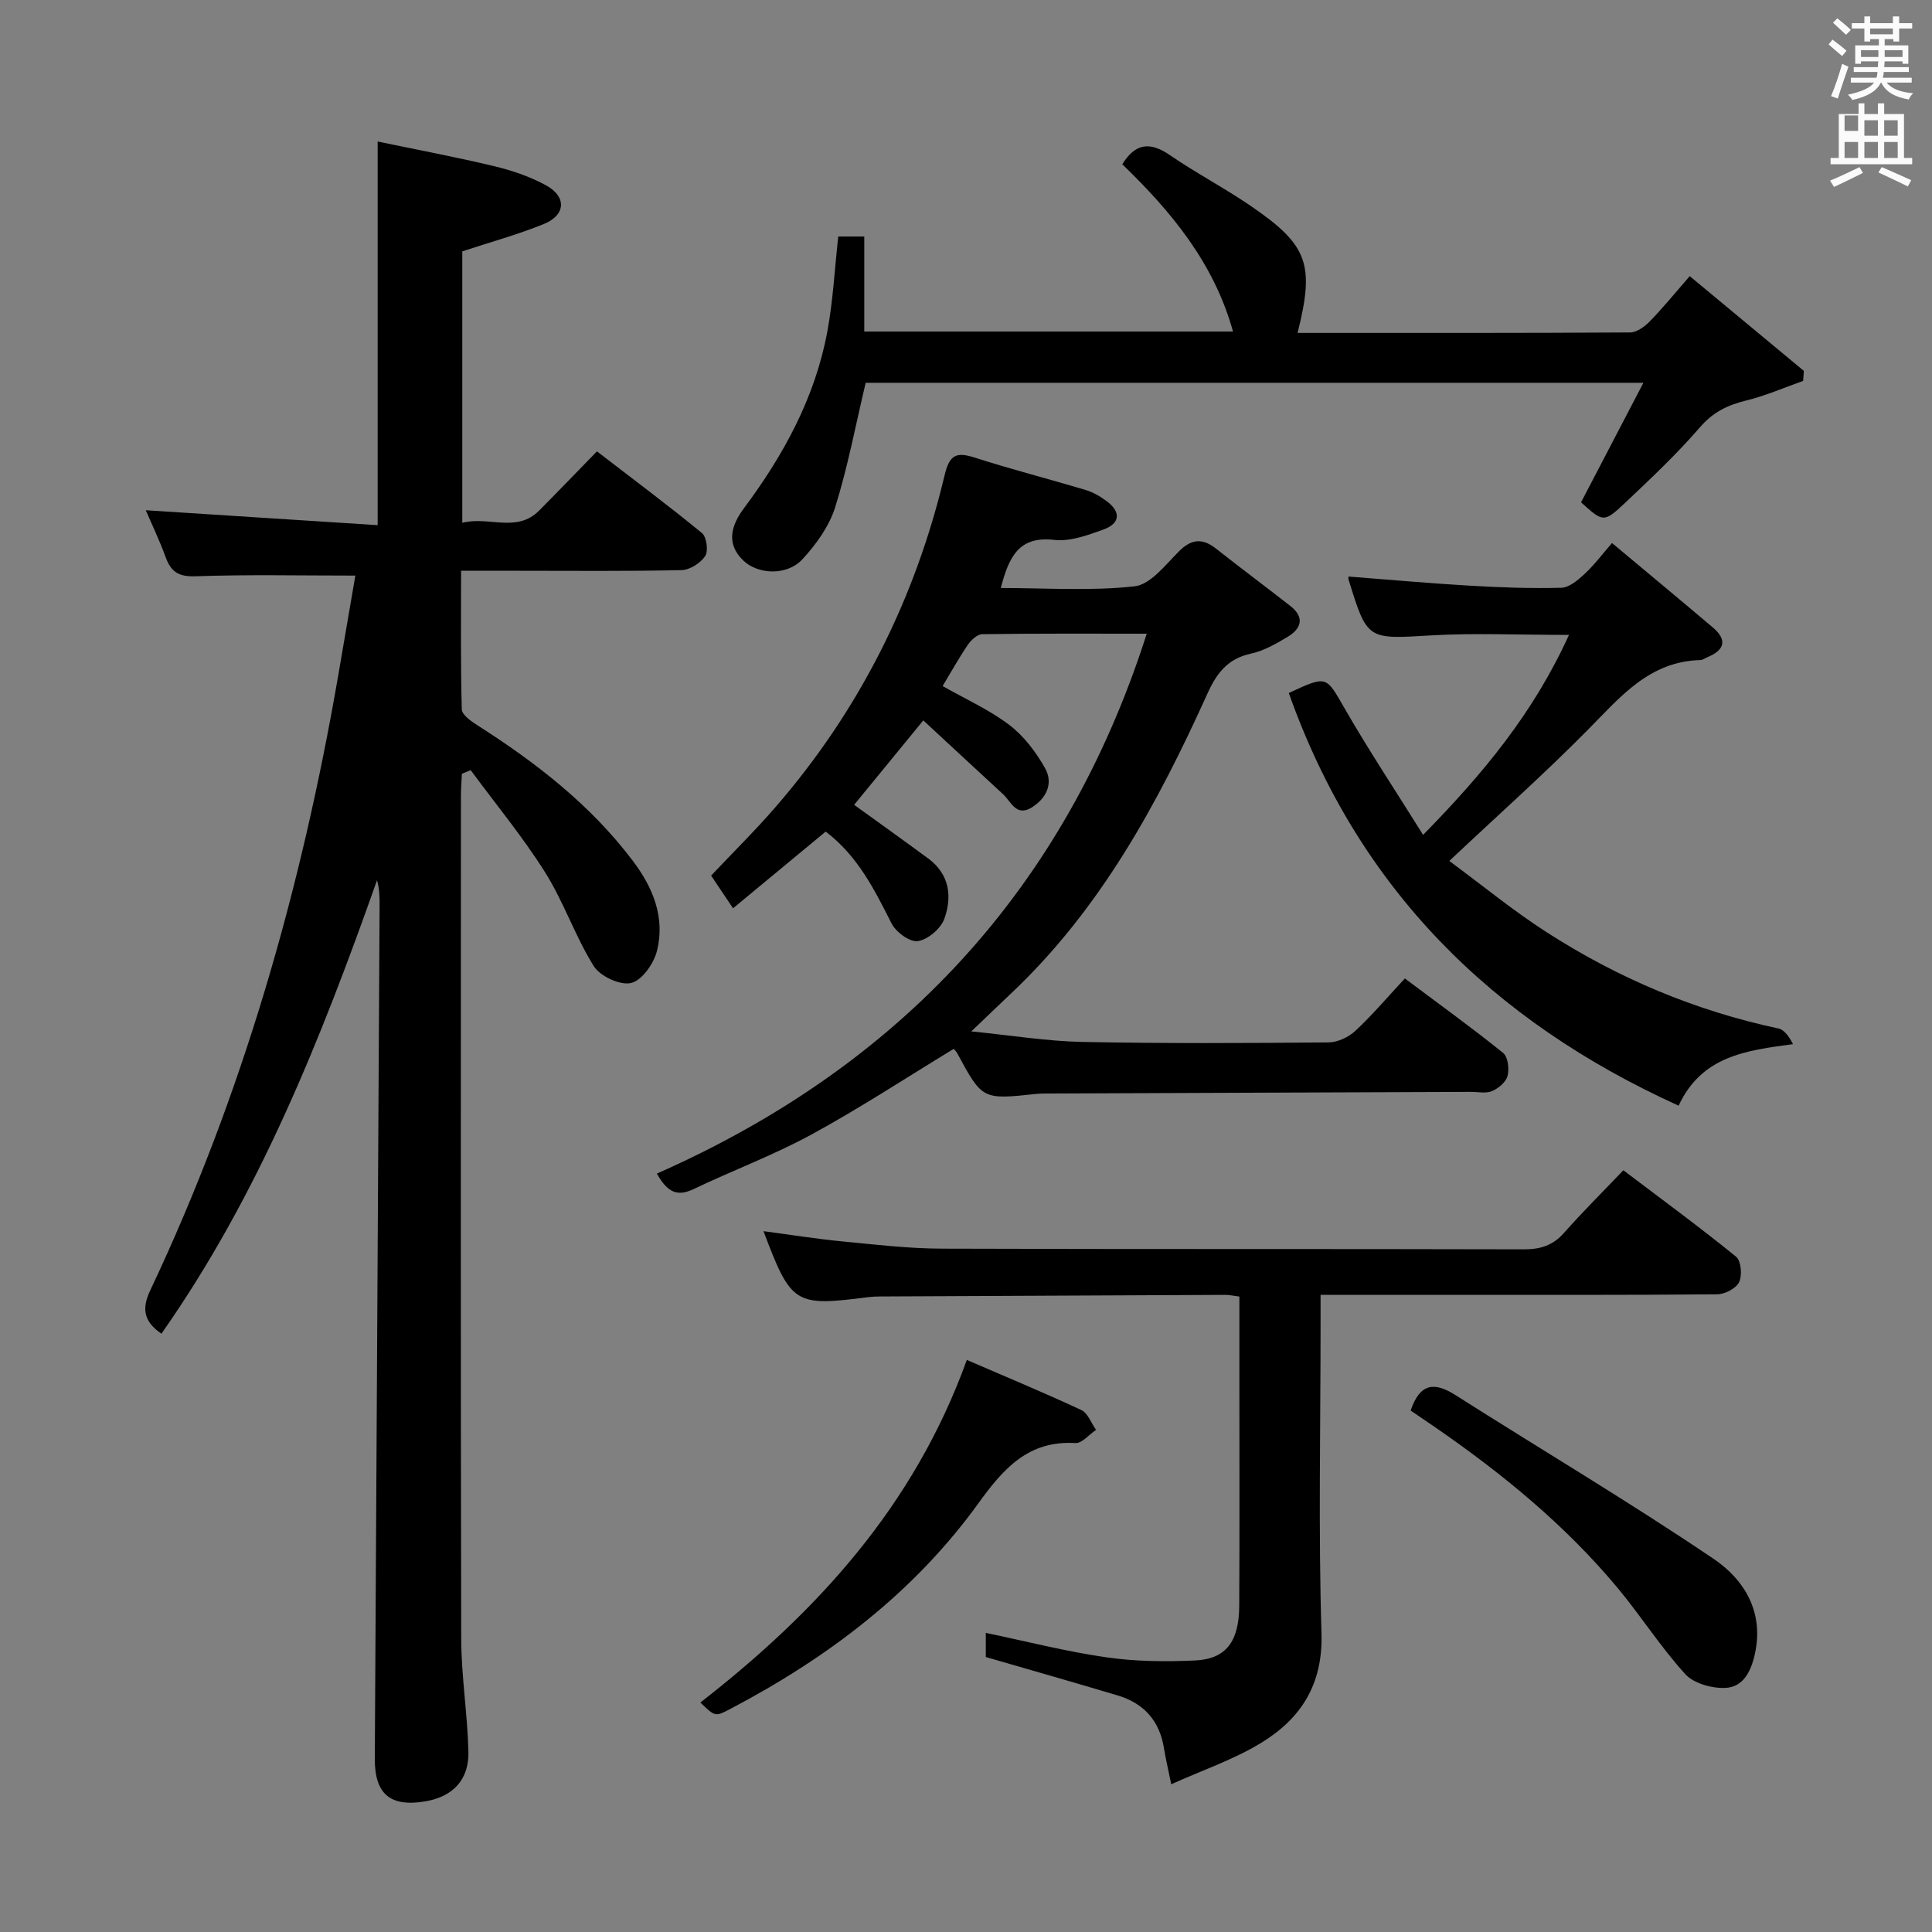 <svg enable-background="new 0 0 400 400" viewBox="0 0 400 400" xmlns="http://www.w3.org/2000/svg"><rect x="0" y="0" width="400" height="400" fill="#808080" stroke="none"/><path d="m378.6 9.2.8-1c.9.7 1.9 1.4 2.9 2.3l-.9 1.1c-1.1-.9-2-1.7-2.8-2.4zm.5 10.7c.9-2.1 1.6-4.3 2.3-6.7.4.2.8.4 1.3.6-.7 2.1-1.5 4.3-2.2 6.6zm.4-15.2.9-.9c1 .8 2 1.6 2.8 2.4l-1 1c-1-.9-1.9-1.8-2.7-2.5zm12.5-1.3h1.2v1.4h2.7v1.1h-2.7v2.7h-1.2v-.5h-1.8v1.3h4.9v3.8h-1.2v-.5h-3.7c0 .4-.1.9-.1 1.2h5.1v1h-5.2c0 .5-.1.9-.2 1.2h6v1h-5.2c1.1 1.3 2.9 2 5.5 2.2-.4.4-.7.8-.9 1.3-2.9-.5-4.8-1.6-5.7-3.5h-.1c-.8 1.7-2.7 2.9-5.9 3.6-.2-.4-.6-.8-.9-1.1 2.8-.6 4.6-1.4 5.4-2.5h-4.8v-1h5.3c.1-.3.2-.7.2-1.2h-4.9v-1h5c0-.4 0-.8.1-1.2h-3.6v.5h-1.2v-3.8h4.9v-1.3h-1.8v.5h-1.2v-2.7h-2.6v-1.1h2.6v-1.4h1.2v1.4h4.7v-1.4zm-6.7 8.4h3.6c0-.4 0-.9 0-1.4h-3.6zm1.9-4.7h4.7v-1.2h-4.7zm6.7 3.3h-3.7v1.4h3.7z" fill="#fafbfa"/><path d="m384.7 21.4h1.3v2.2h2.8v-2.2h1.3v2.2h4.1v9.1h1.7v1.3h-16.9v-1.3h1.7v-9.1h4.1v-2.2zm.3 13.2.7 1.2c-1.8.9-3.8 1.9-6 2.9-.2-.4-.5-.8-.8-1.3 2.4-1 4.4-2 6.1-2.8zm-3.1-7.5h2.8v-3.2h-2.8v4.2zm0 5.6h2.8v-3.3h-2.8zm4.1-4.6h2.8v-3.2h-2.8zm0 4.6h2.8v-3.3h-2.8zm3.6 1.9c2.1.9 4.1 1.8 6.1 2.7l-.7 1.3c-2.2-1.1-4.2-2-6.1-2.9zm3.3-9.7h-2.8v3.2h2.8zm-2.8 7.8h2.8v-3.3h-2.8z" fill="#fafbfa"/><g fill="#010000"><path d="m73.57 119.17c-11.51 0-22.3-.24-33.06.14-3.52.13-5.11-.9-6.22-3.97-1.24-3.41-2.82-6.7-4.11-9.7 15.94 1.03 31.8 2.04 48.01 3.09 0-26.78 0-52.52 0-79.43 8.14 1.7 16.18 3.2 24.13 5.11 3.69.88 7.4 2.15 10.71 3.95 4.33 2.36 4.12 6.17-.44 8.02-5.34 2.18-10.94 3.7-16.88 5.66v56.2c5.5-1.42 11.24 2.16 15.91-2.53 3.87-3.89 7.68-7.86 11.97-12.26 7.43 5.72 14.72 11.15 21.75 16.92.96.79 1.35 3.72.66 4.76-.98 1.46-3.2 2.88-4.92 2.91-11.33.25-22.66.13-33.99.13-3.64 0-7.29 0-11.63 0 0 9.81-.11 19.26.15 28.69.03 1.14 1.93 2.47 3.23 3.3 12.15 7.74 23.42 16.47 32.19 28.08 4.19 5.54 6.71 11.75 4.99 18.63-.65 2.62-3.11 6.12-5.35 6.65-2.26.54-6.42-1.39-7.74-3.5-3.85-6.16-6.2-13.26-10.07-19.41-4.64-7.37-10.23-14.13-15.41-21.16-.61.25-1.21.5-1.82.75-.07 1.52-.2 3.04-.2 4.56-.01 58.16-.07 116.32.06 174.48.02 7.79 1.29 15.56 1.49 23.36.16 5.85-3.18 9.34-8.8 10.33-7.31 1.28-10.62-1.43-10.58-8.8.32-58.81.66-117.61.99-176.42.01-1.78 0-3.56-.53-5.47-11.63 32.89-24.43 65.1-44.64 93.89-3.47-2.41-4.22-4.94-2.34-8.92 19.16-40.5 31.3-83.17 38.92-127.21 1.21-7 2.4-14.01 3.57-20.83z"/><path d="m170.95 172.17c-6.45 5.34-12.59 10.42-19.18 15.88-1.65-2.46-2.99-4.45-4.54-6.77 4.53-4.79 9.13-9.33 13.35-14.2 17.31-19.98 28.88-42.99 34.98-68.65 1.04-4.37 2.47-4.91 6.34-3.66 7.57 2.43 15.29 4.4 22.91 6.69 1.55.47 3.06 1.35 4.36 2.34 2.95 2.22 2.76 4.59-.76 5.85-3.25 1.17-6.88 2.51-10.15 2.13-7.4-.86-9.4 3.63-11.06 9.96 9.34 0 18.61.66 27.69-.35 3.31-.36 6.41-4.45 9.2-7.24 2.64-2.64 4.91-2.75 7.73-.52 5.08 4.01 10.27 7.87 15.37 11.86 2.98 2.34 2.22 4.66-.58 6.35-2.4 1.45-4.98 2.92-7.67 3.5-4.77 1.04-7.05 4.05-8.94 8.23-10.33 22.85-22.2 44.72-40.75 62.19-2.41 2.27-4.79 4.57-8.15 7.78 8.35.83 15.65 2.03 22.98 2.18 16.99.34 33.99.25 50.98.1 1.88-.02 4.14-1.08 5.55-2.39 3.52-3.28 6.64-6.97 10.25-10.85 7.22 5.41 13.93 10.24 20.35 15.42 1 .8 1.29 3.3.91 4.76-.33 1.27-1.88 2.58-3.21 3.14-1.28.54-2.95.15-4.45.16-29.15.11-58.31.23-87.46.34-.83 0-1.67 0-2.5.09-11.12 1.19-11.12 1.19-16.33-8.45-.22-.41-.6-.74-.72-.88-9.87 6-19.44 12.28-29.46 17.74-7.84 4.27-16.3 7.42-24.37 11.28-3.2 1.53-5.33.92-7.62-3.2 49.98-22.09 84.41-58.58 101.42-111.78-11.84 0-22.95-.06-34.05.1-1.01.01-2.3 1.19-2.96 2.16-1.86 2.72-3.46 5.62-5.25 8.58 4.74 2.7 9.63 4.88 13.78 8.03 3.03 2.3 5.55 5.63 7.43 8.98 1.73 3.08.35 6.17-2.72 8.1-3.24 2.04-4.28-1.14-5.96-2.7-5.46-5.03-10.9-10.09-16.53-15.3-5.19 6.34-9.78 11.94-14.32 17.48 5.2 3.76 10.3 7.4 15.35 11.12 4.41 3.25 4.98 7.91 3.31 12.51-.74 2.02-3.4 4.28-5.47 4.59-1.65.25-4.54-1.87-5.45-3.67-3.54-7.01-6.99-13.96-13.63-19.01z"/><path d="m204.1 343.07c0-1.4 0-3.17 0-5 8.49 1.77 16.66 3.87 24.96 5.06 6.04.87 12.28.94 18.4.65 6.37-.3 9.07-3.92 9.11-11.3.09-15.66.03-31.32.03-46.98 0-5.63 0-11.25 0-17.06-1.33-.17-2.11-.36-2.9-.35-23.82.1-47.64.21-71.46.33-.83 0-1.67.04-2.49.14-15.24 1.96-15.94 1.52-21.68-13.66 5.51.73 10.8 1.58 16.12 2.1 6.94.67 13.89 1.5 20.85 1.52 40.15.14 80.3.03 120.44.14 3.42.01 6.01-.78 8.32-3.39 3.85-4.36 7.99-8.46 12.3-12.98 8.15 6.17 15.9 11.85 23.34 17.9 1.04.85 1.29 3.85.63 5.25-.61 1.3-2.93 2.51-4.51 2.53-18.32.17-36.65.11-54.97.11-8.82 0-17.63 0-27.18 0v6.14c0 21.32-.46 42.66.19 63.96.32 10.58-4.27 17.64-12.49 22.66-5.68 3.47-12.14 5.65-18.62 8.57-.67-3.3-1.17-5.38-1.51-7.49-.91-5.68-4.19-9.3-9.62-10.91-8.88-2.65-17.81-5.2-27.26-7.94z"/><path d="m268.65 68.93c23.21 0 46.02.04 68.84-.1 1.37-.01 3-1.19 4.05-2.26 2.67-2.73 5.08-5.7 8.3-9.4 7.98 6.63 15.81 13.13 23.63 19.62-.05.69-.1 1.38-.15 2.07-3.91 1.38-7.74 3.07-11.75 4.05-3.84.94-6.87 2.38-9.59 5.53-4.78 5.53-10.14 10.59-15.47 15.62-4.46 4.21-4.6 4.07-9.17-.06 4.18-8.01 8.34-15.99 12.91-24.75-54.86 0-108.26 0-161.02 0-2.1 8.84-3.71 17.47-6.32 25.78-1.24 3.94-3.94 7.69-6.79 10.77-3.15 3.41-9.17 3.21-12.26.22-3.66-3.53-2.39-7.36.15-10.77 8.25-11.07 14.76-22.97 17.29-36.66 1.17-6.33 1.5-12.82 2.25-19.62h5.39v19.67h76.34c-3.95-14.24-12.8-24.84-22.92-34.63 2.71-4.38 5.73-4.71 9.81-1.92 5.48 3.76 11.41 6.86 16.89 10.62 11.76 8.06 13.15 12.01 9.59 26.22z"/><path d="m266.83 143.48c7.98-3.71 7.68-3.54 11.57 3.21 5.02 8.71 10.58 17.1 16.24 26.16 12.55-12.8 22.87-25.27 30.2-41.4-10.63 0-19.59-.42-28.49.1-13.27.78-13.26 1.06-17.15-11.58-.05-.15-.01-.33-.01-.6 8.37.64 16.74 1.4 25.13 1.89 6.31.37 12.64.6 18.94.43 1.64-.04 3.45-1.6 4.81-2.86 1.93-1.78 3.53-3.93 5.68-6.4 7.1 5.93 14 11.66 20.84 17.45 3.14 2.66 2.44 4.75-1.17 6.22-.46.19-.91.55-1.37.56-10.58.26-16.58 7.64-23.26 14.4-8.98 9.09-18.55 17.61-28.73 27.19 6.81 5.02 13.21 10.29 20.13 14.74 14.77 9.52 30.77 16.27 48.03 19.95 1.24.27 2.23 1.75 3 3.24-9.8 1.3-18.92 2.48-23.68 12.74-38.67-17.55-66.36-44.97-80.71-85.44z"/><path d="m292.06 292.04c1.98-5.85 5.05-5.89 9.31-3.18 17.8 11.31 35.95 22.08 53.41 33.88 6.34 4.28 10.52 11.02 8.52 19.82-.82 3.63-2.46 6.73-6.06 6.9-2.78.13-6.54-.9-8.31-2.84-5.03-5.5-9.08-11.89-13.85-17.65-10.93-13.17-24.06-23.9-38.09-33.57-1.63-1.13-3.27-2.23-4.93-3.36z"/><path d="m200.17 281.56c8.02 3.47 15.94 6.75 23.7 10.37 1.36.63 2.05 2.7 3.05 4.11-1.43.96-2.91 2.81-4.27 2.73-9.75-.58-14.92 5.31-20.07 12.45-13.39 18.55-31.22 32-51.33 42.57-3.17 1.67-3.18 1.66-6.25-1.3 24.08-18.74 44.21-40.58 55.17-70.93z"/></g></svg>